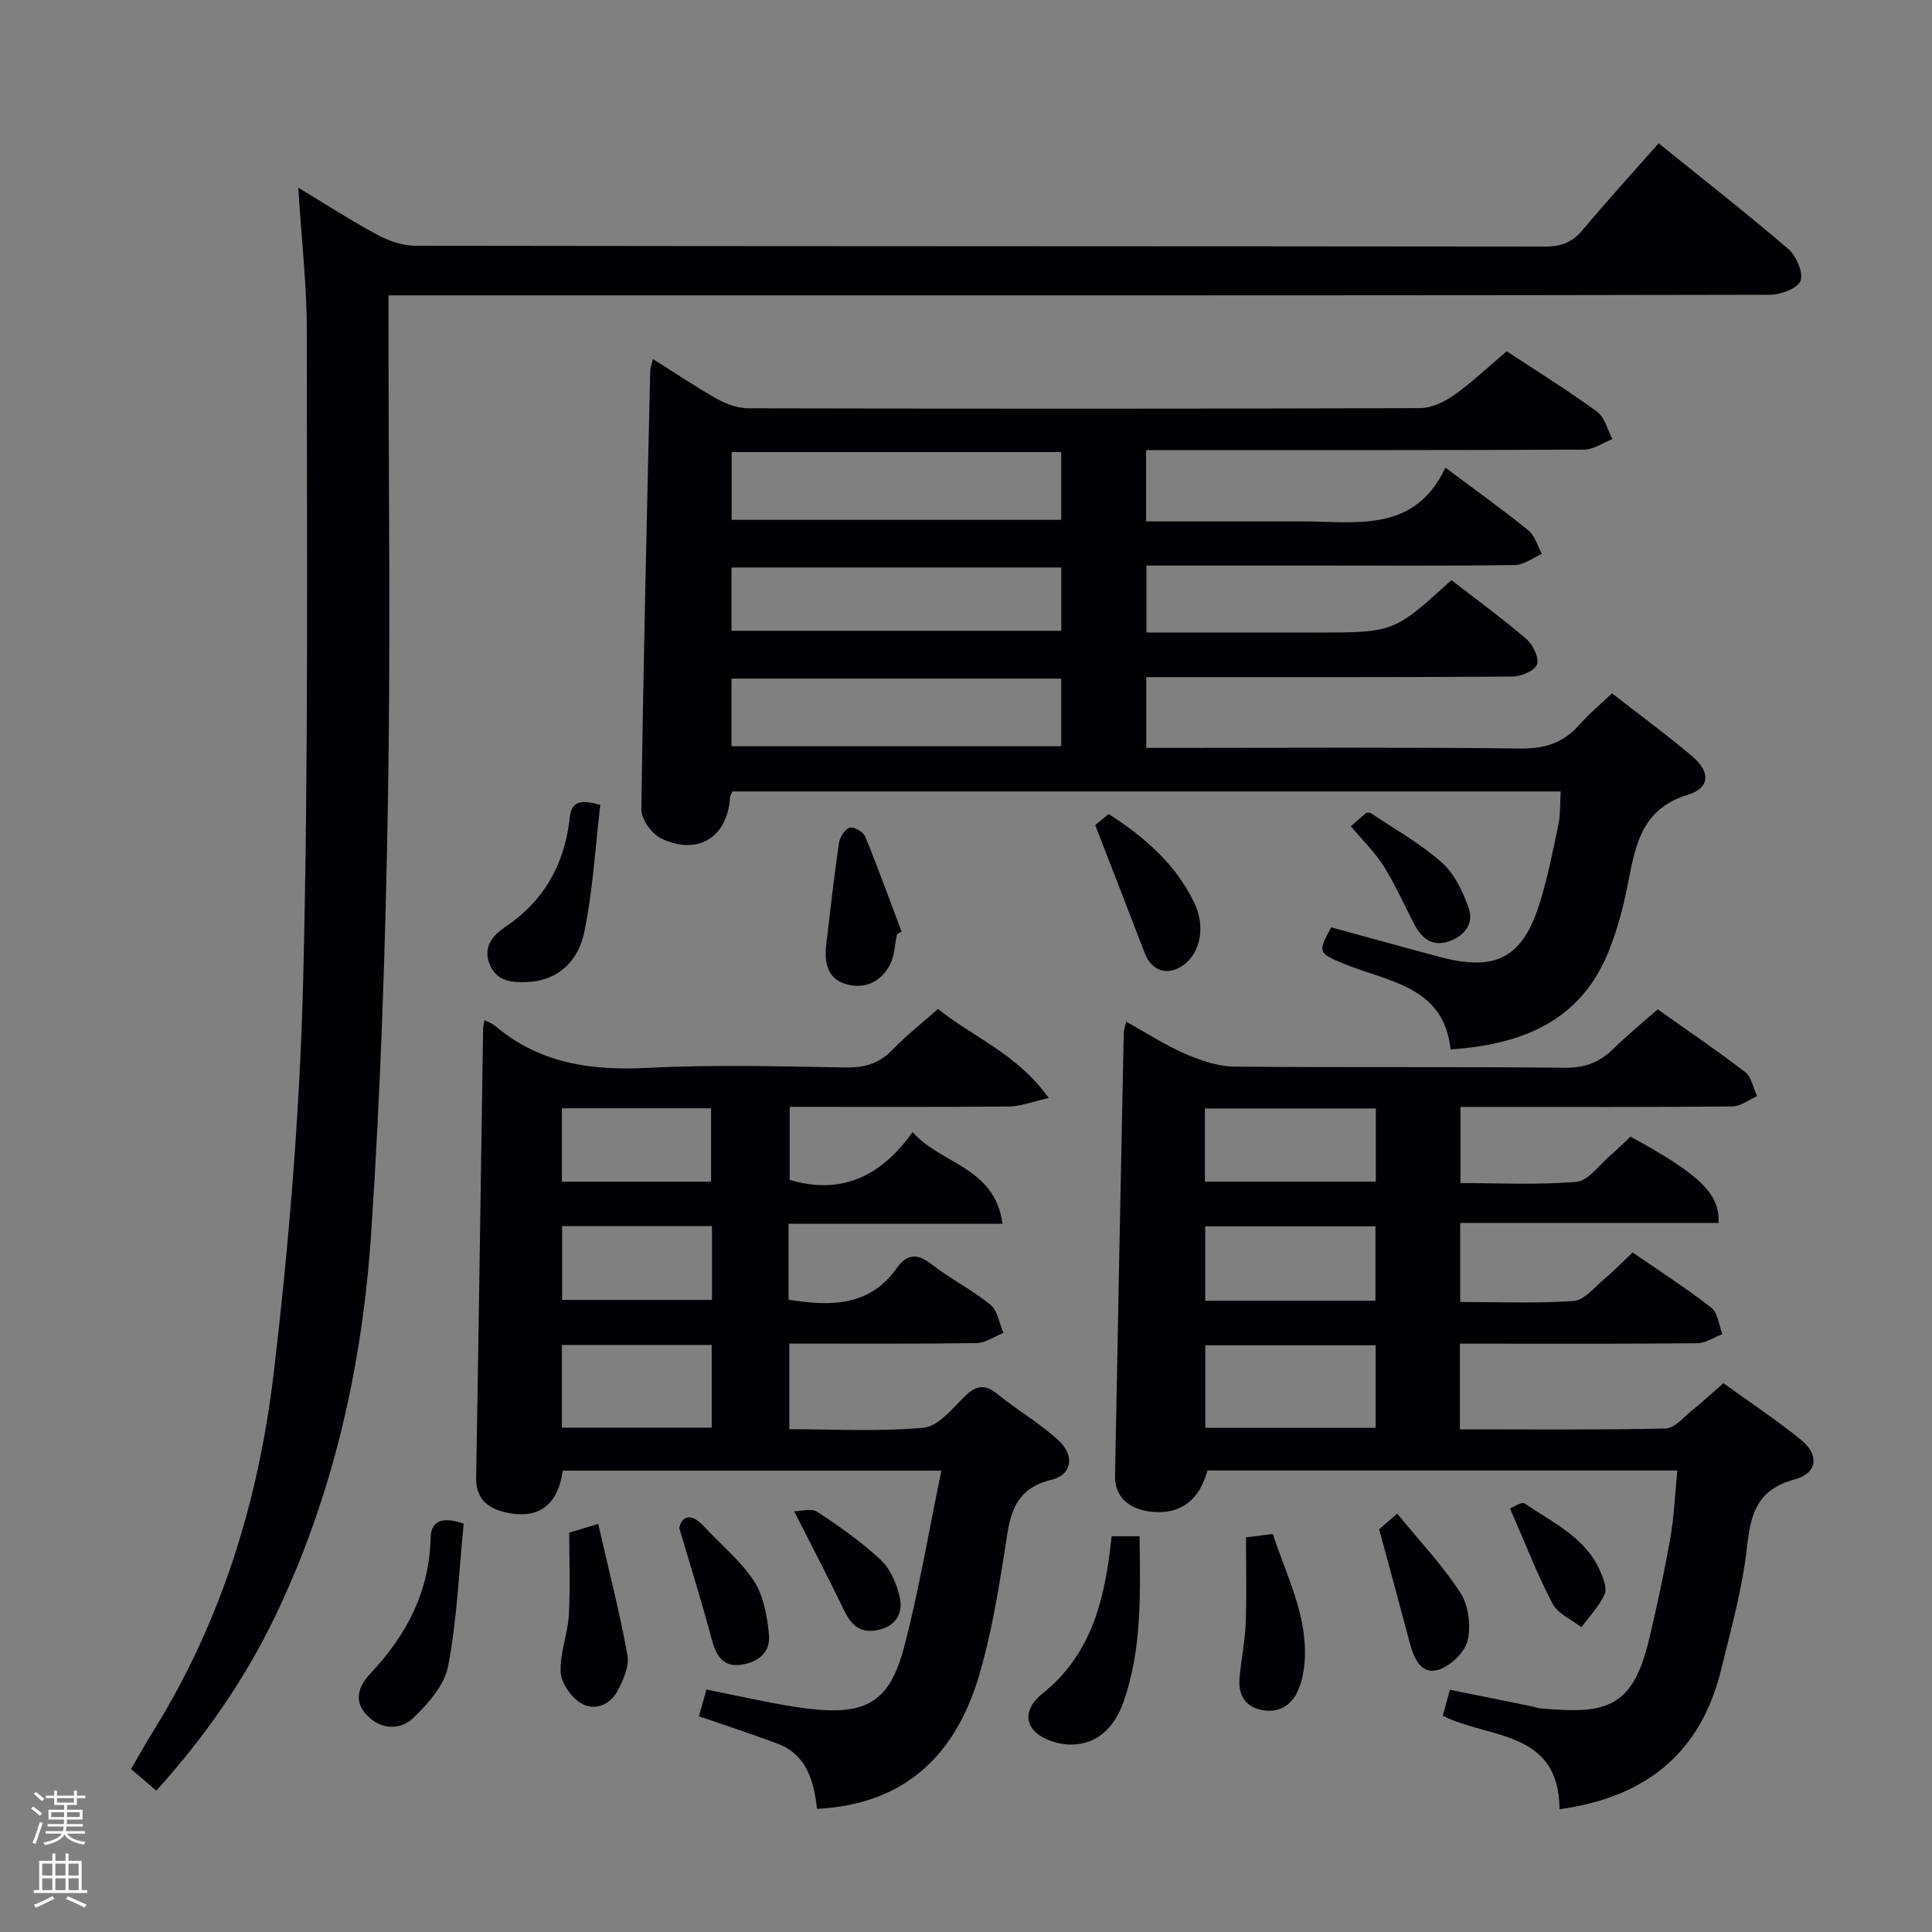 <svg enable-background="new 0 0 400 400" viewBox="0 0 400 400" xmlns="http://www.w3.org/2000/svg"><rect x="0" y="0" width="400" height="400" fill="#808080" stroke="none"/><path d="m6.44 374.46.42-.45c.65.47 1.27.95 1.85 1.44l-.45.49c-.65-.56-1.25-1.06-1.82-1.48m.93 7.33-.63-.26c.55-1.36 1.05-2.8 1.52-4.33.19.1.38.19.59.27-.46 1.29-.95 2.73-1.48 4.32m-.38-10.38.44-.42c.43.34 1.01.82 1.74 1.44l-.49.49c-.53-.51-1.09-1.01-1.69-1.51m2.5.35h1.72v-1.04h.59v1.04h3.52v-1.04h.59v1.04h1.75v.53h-1.75v1.42h-2.03v.97h3.22v2.03h-3.24c0 .35-.01.66-.03.93h3.32v.53h-3.37c-.03.27-.08.58-.15.94h3.96v.53h-3.71c.67.92 1.93 1.48 3.79 1.68-.13.24-.23.44-.29.59-2.13-.38-3.48-1.08-4.04-2.12-.43.97-1.77 1.72-4.03 2.23-.09-.19-.2-.37-.33-.55 2.1-.42 3.37-1.03 3.81-1.83h-3.36v-.53h3.58c.08-.29.13-.61.16-.94h-3.33v-.53h3.39c.02-.27.04-.58.04-.93h-3.23v-2.03h3.25v-.97h-2.07v-1.42h-1.73zm1.12 3.44v1h2.65c.01-.3.02-.44.01-.4v-.25-.35zm1.19-2h3.52v-.91h-3.52zm4.71 2h-2.63v.59c0 .15-.01.28-.01.4h2.64z" fill="#fcfbfa"/><path d="m13.56 383.74h.63v1.52h2.72v6.07h1.13v.6h-11.06v-.6h1.13v-6.07h2.73v-1.52h.63v1.52h2.1v-1.52zm-2.69 8.83.38.56c-1.24.63-2.53 1.25-3.85 1.85-.1-.21-.21-.42-.34-.63 1.36-.55 2.63-1.15 3.81-1.78m-2.13-4.27h2.1v-2.45h-2.1zm0 3.04h2.1v-2.46h-2.1zm2.72-3.04h2.1v-2.45h-2.1zm0 3.04h2.1v-2.46h-2.1zm6.07 3.6c-1.41-.71-2.7-1.3-3.86-1.78l.35-.56c1.45.62 2.75 1.19 3.88 1.72zm-1.25-9.09h-2.1v2.45h2.1zm-2.09 5.49h2.1v-2.46h-2.1z" fill="#fcfbfa"/><g fill="#010105"><path d="m333.75 143.55c5.68 4.43 11.32 8.56 16.63 13.06 3.78 3.2 3.69 6.52-.96 7.95-9.24 2.83-10.74 9.92-12.24 17.71-.96 5.03-2.25 10.09-4.18 14.83-5.84 14.37-17.91 19.17-32.67 20.17-1.42-13.27-13.17-13.99-22.33-17.83-4.96-2.08-5.25-2.25-2.39-7.44 7.49 2.04 14.99 4.13 22.51 6.13 11.66 3.1 17.21.15 20.75-11.43 1.6-5.23 2.67-10.62 3.78-15.98.43-2.08.32-4.28.48-6.86-57.28 0-114.32 0-171.49 0-.16.39-.48.81-.5 1.25-.49 8.22-6.68 12.13-14.26 8.47-1.93-.93-4.11-3.93-4.09-5.96.4-30.29 1.14-60.58 1.83-90.86.01-.61.27-1.21.56-2.43 4.66 2.93 8.88 5.8 13.32 8.28 1.92 1.08 4.29 1.91 6.46 1.92 46.33.11 92.66.12 139-.03 2.39-.01 5.07-1.27 7.09-2.7 3.77-2.68 7.15-5.9 10.9-9.08 6.33 4.18 12.69 8.12 18.7 12.51 1.6 1.17 2.16 3.75 3.19 5.68-1.96.76-3.92 2.17-5.88 2.18-28.33.14-56.66.1-85 .1-1.8 0-3.6 0-5.67 0v14.76h21.97c3.5 0 7-.01 10.5 0 11.17.03 23.11 2.41 29.5-11.12 6.34 4.74 11.88 8.69 17.15 12.96 1.37 1.11 1.91 3.23 2.83 4.89-1.86.8-3.7 2.27-5.57 2.3-13.5.2-27 .11-40.5.11-11.81 0-23.63 0-35.81 0v13.87h33.53 1.5c16.21 0 16.21 0 28.11-10.85 5.17 4.01 10.52 7.9 15.52 12.19 1.36 1.17 2.69 3.93 2.19 5.28-.49 1.32-3.32 2.49-5.13 2.5-23.83.16-47.66.11-71.5.11-1.31 0-2.61 0-4.25 0v14.65h5.45c24 0 48-.16 72 .13 5.1.06 8.95-1.17 12.25-4.95 1.96-2.25 4.28-4.15 6.72-6.47zm-114.04-49.96c-23.07 0-45.72 0-68.23 0v14.04h68.23c0-4.75 0-9.19 0-14.04zm0 46.91c-23.09 0-45.64 0-68.26 0v14h68.26c0-4.76 0-9.19 0-14zm.02-23.01c-23.08 0-45.76 0-68.28 0v13.11h68.28c0-4.46 0-8.58 0-13.11z"/><path d="m32.35 370.73c-2.03-1.73-3.51-3.01-5.22-4.47 1.57-2.68 3-5.29 4.58-7.82 14.16-22.72 21.84-47.86 24.95-74.08 3.2-27.04 5.43-54.3 6.11-81.51 1.12-44.79.75-89.61.75-134.43 0-9.44-1.1-18.89-1.77-29.57 6.01 3.63 11.07 6.92 16.37 9.76 2.37 1.27 5.23 2.26 7.87 2.27 78 .12 155.99.08 233.99.17 3.3 0 5.57-.92 7.68-3.43 5.02-5.98 10.28-11.76 15.74-17.95 9.1 7.35 18.12 14.4 26.8 21.84 1.67 1.43 3.19 4.84 2.6 6.59-.53 1.56-4.09 2.93-6.32 2.93-69 .15-137.99.12-206.99.12-24.33 0-48.66 0-73 0-1.79 0-3.58 0-6.05 0v6.34c0 33 .44 66-.13 98.99-.51 29.6-1.49 59.23-3.46 88.77-1.83 27.5-7.83 54.27-19.84 79.31-6.32 13.12-14.54 25.03-24.66 36.17z"/><path d="m322.89 374.58c-.13-16.45-14.49-14.51-24.17-19.34.44-1.61.9-3.3 1.46-5.39 5.85 1.18 11.48 2.32 17.11 3.46.49.1.96.32 1.45.37 13.47 1.21 19.21.36 22.69-14.28 1.65-6.93 3.15-13.91 4.39-20.92.79-4.52.97-9.14 1.45-14.03-32.8 0-65.06 0-97.28 0-1.68 6.22-5.64 9.13-11.49 8.55-4.82-.48-7.72-3.15-7.64-7.39.56-30.62 1.18-61.23 1.8-91.84.01-.48.21-.96.5-2.25 4.17 2.32 8 4.83 12.13 6.62 3.22 1.4 6.82 2.65 10.26 2.69 22.83.23 45.66-.01 68.48.24 4.23.05 7.27-1.22 10.13-4.04 2.82-2.78 5.91-5.29 9.04-8.06 6.24 4.43 12.3 8.52 18.08 12.97 1.33 1.02 1.7 3.3 2.51 4.99-1.71.75-3.41 2.14-5.13 2.15-16.83.16-33.66.1-50.49.1-1.81 0-3.62 0-5.8 0v15.76c7.9 0 16.03.43 24.05-.26 2.43-.21 4.63-3.45 6.88-5.37 1.5-1.28 2.89-2.69 4.28-3.98 14.26 7.78 18.54 11.82 18.24 17.86-17.69 0-35.44 0-53.5 0v16.37c7.94 0 15.76.34 23.51-.21 2.19-.16 4.27-2.83 6.27-4.5 1.9-1.59 3.64-3.39 5.91-5.54 5.51 3.8 11.08 7.37 16.29 11.42 1.36 1.06 1.56 3.62 2.3 5.49-1.74.66-3.47 1.86-5.22 1.88-14.5.15-28.99.09-43.49.09-1.79 0-3.59 0-5.63 0v17.74c14.33 0 28.45.14 42.56-.17 1.87-.04 3.76-2.36 5.52-3.77 2.07-1.66 4.02-3.47 6.47-5.62 5.37 3.88 10.89 7.55 16.02 11.68 3.85 3.1 3.54 6.94-1.25 8.24-7.81 2.12-9.12 7.09-9.89 14.08-.94 8.52-3.3 16.91-5.34 25.28-4.18 17.19-15.49 26.47-33.46 28.93zm-38.08-96.05c-12.04 0-23.6 0-35.27 0v17.09h35.27c0-5.78 0-11.24 0-17.09zm-.04-24.63c-12.04 0-23.69 0-35.24 0v15.4h35.24c0-5.21 0-10.15 0-15.4zm.08-24.4c-12.07 0-23.61 0-35.39 0v15.14h35.39c0-5.16 0-9.94 0-15.14z"/><path d="m207.56 253.36c-15.27 0-29.69 0-44.29 0v15.73c8.66 1.36 16.69 1.5 22.42-6.57 1.98-2.79 4.1-3.17 7.06-.85 3.91 3.06 8.46 5.33 12.31 8.46 1.49 1.21 1.83 3.85 2.69 5.84-1.86.73-3.71 2.07-5.58 2.1-12.8.19-25.6.1-38.75.1v17.73c9.32 0 18.64.54 27.83-.31 3.01-.28 5.89-3.93 8.45-6.44 2.31-2.27 4.12-2.7 6.77-.55 4.12 3.34 8.79 6.04 12.67 9.61 3.41 3.13 2.84 7.13-1.44 8.16-8.53 2.06-8.68 8.4-9.73 15-1.38 8.67-2.83 17.41-5.34 25.79-4.88 16.31-15.41 26.44-33.47 27.34-.67-5.62-2-11.16-8.2-13.5-5.26-1.98-10.61-3.71-16.25-5.67.51-1.8.98-3.5 1.55-5.53 6.22 1.23 12.16 2.62 18.16 3.56 14.14 2.2 19.55-.01 22.81-12.51 3.08-11.8 5.08-23.89 7.67-36.37-26.99 0-52.72 0-78.41 0-.91 7.16-5.08 10.2-11.81 8.64-3.67-.85-6.18-2.76-6.1-7.19.54-30.97.97-61.94 1.44-92.91.01-.46.15-.92.3-1.81.86.46 1.62.7 2.19 1.18 9.2 7.81 19.9 9.31 31.63 8.7 13.63-.7 27.32-.3 40.98-.08 3.95.07 6.99-.86 9.74-3.74 2.74-2.87 5.91-5.34 9.35-8.38 7.28 5.88 16.37 9.26 22.93 18.44-3.46.77-5.86 1.74-8.26 1.76-14.98.14-29.97.07-45.38.07v15.13c10.35 3.07 18.69-.39 25.45-9.91 5.93 6.75 16.98 7.15 18.61 18.98zm-60.21 25.1c-10.6 0-20.67 0-31.01 0v17.12h31.01c0-5.78 0-11.21 0-17.12zm.06-24.6c-10.72 0-20.9 0-31.03 0v15.27h31.03c0-5.25 0-10.04 0-15.27zm-31.07-24.4v15.2h30.88c0-5.25 0-10.17 0-15.2-10.45 0-20.53 0-30.88 0z"/><path d="m230.15 318.06h5.79c.12 11.54.57 23.1-3.3 34.22-1.72 4.93-5.12 8.85-10.78 8.92-2.58.03-5.83-.97-7.6-2.71-2.57-2.51-1.09-5.74 1.44-7.75 10.42-8.24 13.12-19.85 14.45-32.68z"/><path d="m96 315.45c-.98 9.85-1.36 19.8-3.21 29.47-.75 3.96-4.16 7.84-7.27 10.8-2.61 2.48-6.56 2.46-9.47-.51-2.99-3.04-1.79-6.15.66-8.76 7.44-7.89 12.19-16.89 12.44-27.99.09-3.38 2.08-4.64 6.85-3.01z"/><path d="m124.28 166.64c-1.04 8.81-1.52 17.73-3.32 26.38-1.19 5.73-5.16 10.01-11.87 10.3-3.35.14-6.44-.22-7.79-3.88-1.29-3.51.77-5.81 3.34-7.55 7.83-5.26 12.06-12.62 13.23-21.87.04-.33.07-.66.12-.99.42-3.2 2.34-3.5 6.29-2.39z"/><path d="m117.85 317.32c1.5-.45 3.03-.91 6-1.81 2.11 9.22 4.41 18.12 6.05 27.14.42 2.31-.86 5.2-2.06 7.45-1.6 3-4.88 4.21-7.67 2.46-1.99-1.25-3.99-4.15-4.09-6.4-.18-3.88 1.46-7.8 1.69-11.75.33-5.59.08-11.21.08-17.09z"/><path d="m257.97 318.29c2.14-.27 3.6-.46 5.56-.7 2.79 8.63 7.17 16.74 6.6 26.16-.13 2.11-.55 4.31-1.38 6.23-1.4 3.25-4.18 4.77-7.67 4.03-3.48-.74-4.76-3.36-4.44-6.74.36-3.79 1.13-7.55 1.28-11.34.21-5.72.05-11.46.05-17.64z"/><path d="m226.75 170.83c.23-.19 1.37-1.12 2.8-2.29 7.35 4.72 13.77 10.27 17.66 18.25 2.44 5 1.36 10.49-2.25 13.06-3.23 2.29-6.54 1.19-7.95-2.51-3.27-8.56-6.61-17.09-10.26-26.51z"/><path d="m185.71 193.44c-.45 2.08-.5 4.35-1.42 6.2-1.84 3.7-5.31 5.23-9.18 4.1-3.81-1.11-4.48-4.51-4.05-8.1.83-7.05 1.62-14.1 2.64-21.13.17-1.2 1.23-2.85 2.23-3.16.84-.26 2.81.89 3.2 1.85 2.67 6.49 5.05 13.1 7.53 19.68-.33.19-.64.38-.95.56z"/><path d="m285.54 316.62c.33-.28 1.68-1.45 3.74-3.23 4.53 5.55 9.36 10.63 13.1 16.42 1.69 2.62 2.21 6.87 1.45 9.93-.61 2.45-3.66 5.31-6.17 6.01-3.43.95-4.92-2.39-5.75-5.5-2.01-7.62-4.1-15.23-6.37-23.63z"/><path d="m140.63 316.35c.6-2.74 2.69-2.98 5.07-.38 3.48 3.79 7.64 7.12 10.4 11.37 2.01 3.1 2.75 7.32 3.11 11.13.38 4.04-2.85 5.99-6.39 6.25-3.29.24-4.64-2.2-5.46-5.3-2.05-7.74-4.46-15.39-6.73-23.07z"/><path d="m279.68 171.06c1.16-1.01 2.15-1.88 3.16-2.76.32 0 .71-.12.93.02 4.97 3.34 10.28 6.29 14.72 10.24 2.64 2.34 4.41 6.07 5.6 9.51 1.12 3.25-1.03 5.83-4.24 6.87-3.51 1.14-5.65-.84-7.16-3.81-2.03-3.98-3.88-8.08-6.25-11.85-1.75-2.8-4.19-5.15-6.76-8.22z"/><path d="m164.42 312.89c1.42 0 3.58-.67 4.78.12 4.58 3.01 9.12 6.18 13.11 9.91 2 1.86 3.31 4.92 3.95 7.66.8 3.45-.79 6.18-4.67 6.93-3.57.69-5.42-1.15-6.88-4.19-3.13-6.53-6.49-12.93-10.29-20.43z"/><path d="m312.63 312.31c.62-.23 2.4-1.46 3.04-1.03 5.84 4 12.65 7.02 15.68 14.1.63 1.48 1.42 3.54.86 4.74-1.15 2.47-3.15 4.55-4.8 6.79-2.04-1.61-4.88-2.8-5.98-4.9-3.19-6.09-5.67-12.56-8.8-19.7z"/></g></svg>